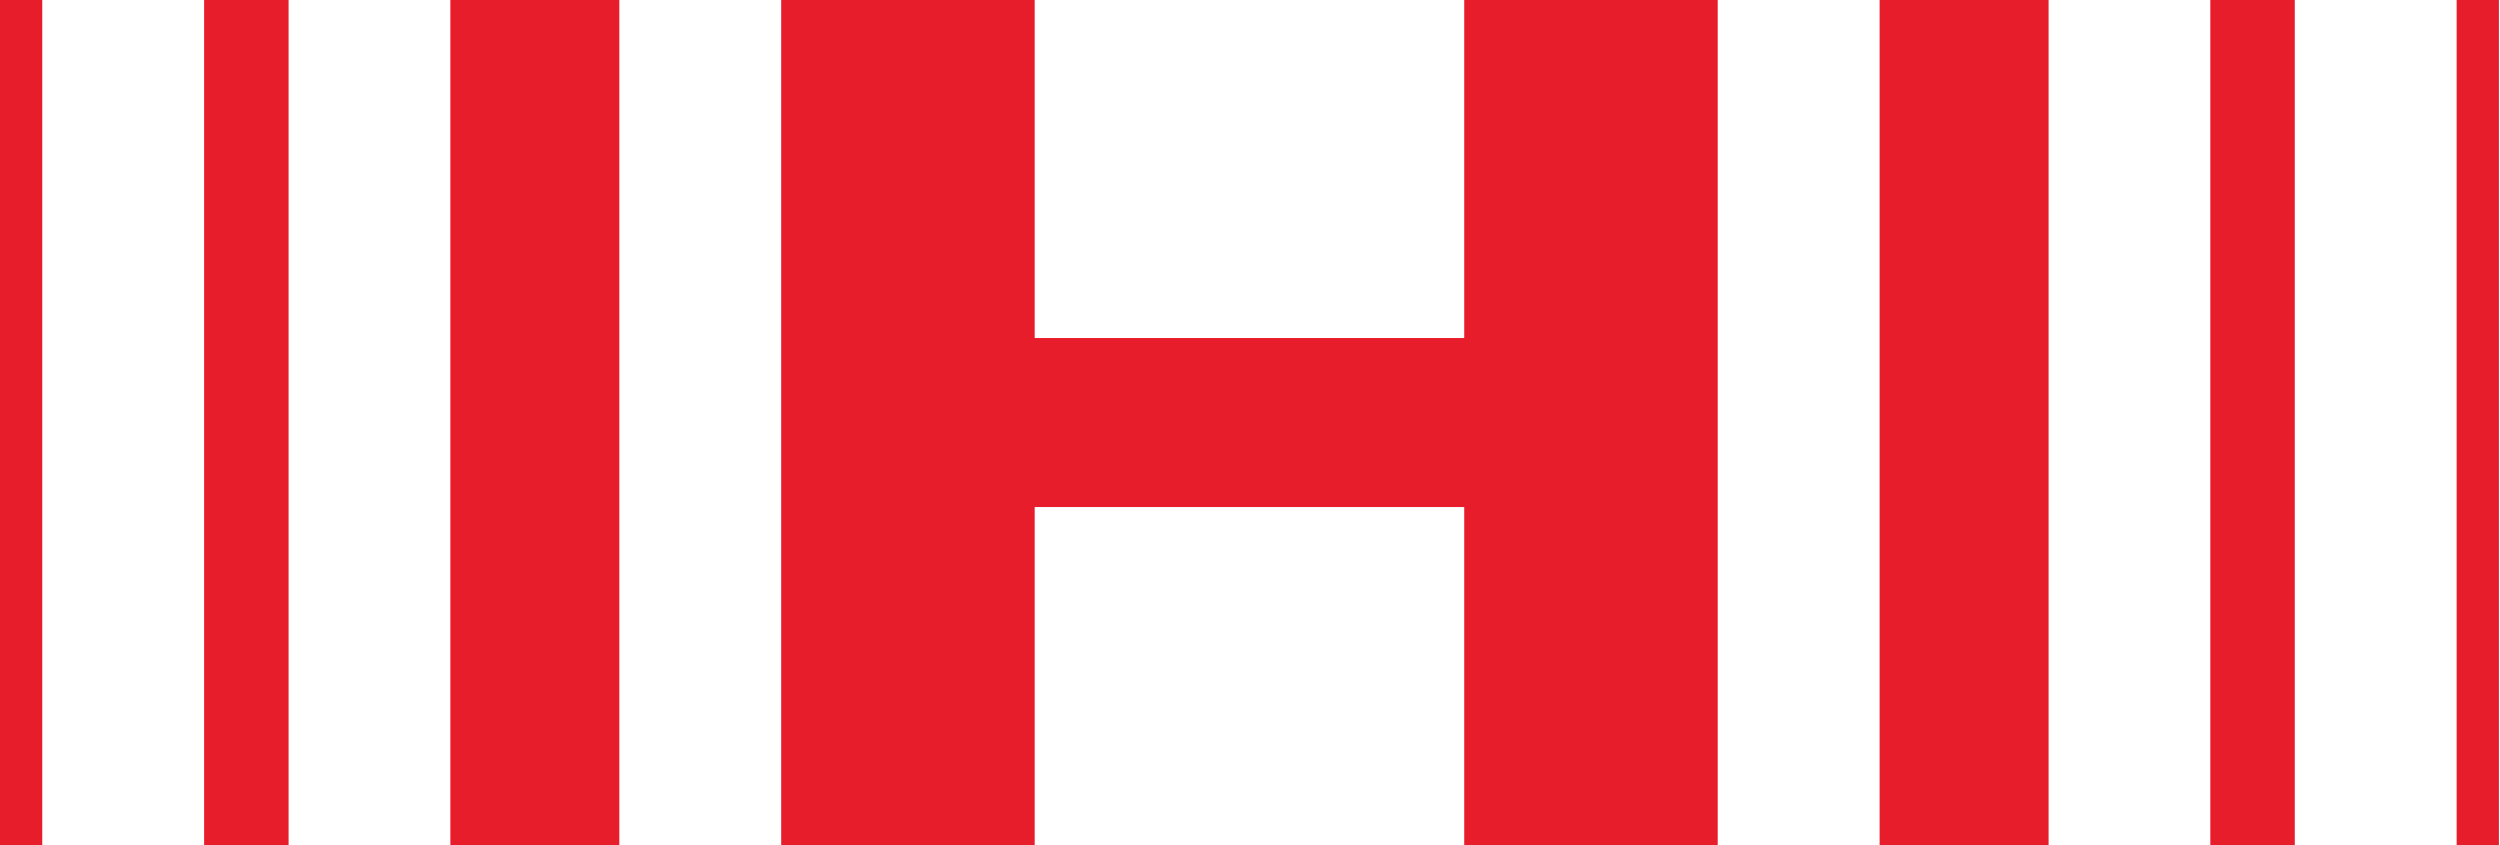 <svg width="71" height="24" viewBox="0 0 71 24" fill="none" xmlns="http://www.w3.org/2000/svg">
<path d="M17.589 0H12.79V24H17.589V0Z" fill="#E81D2C"/>
<path d="M8.196 0H5.797V24H8.196V0Z" fill="#E81D2C"/>
<path d="M1.2 0H0V24H1.2V0Z" fill="#E81D2C"/>
<path d="M58.18 0H53.381V24H58.18V0Z" fill="#E81D2C"/>
<path d="M65.172 0H62.773V24H65.172V0Z" fill="#E81D2C"/>
<path d="M41.584 0V9.6H29.385V0H22.186V24H29.385V14.4H41.584V24H48.783V0H41.584Z" fill="#E81D2C"/>
<path d="M70.969 0H69.769V24H70.969V0Z" fill="#E81D2C"/>
</svg>
